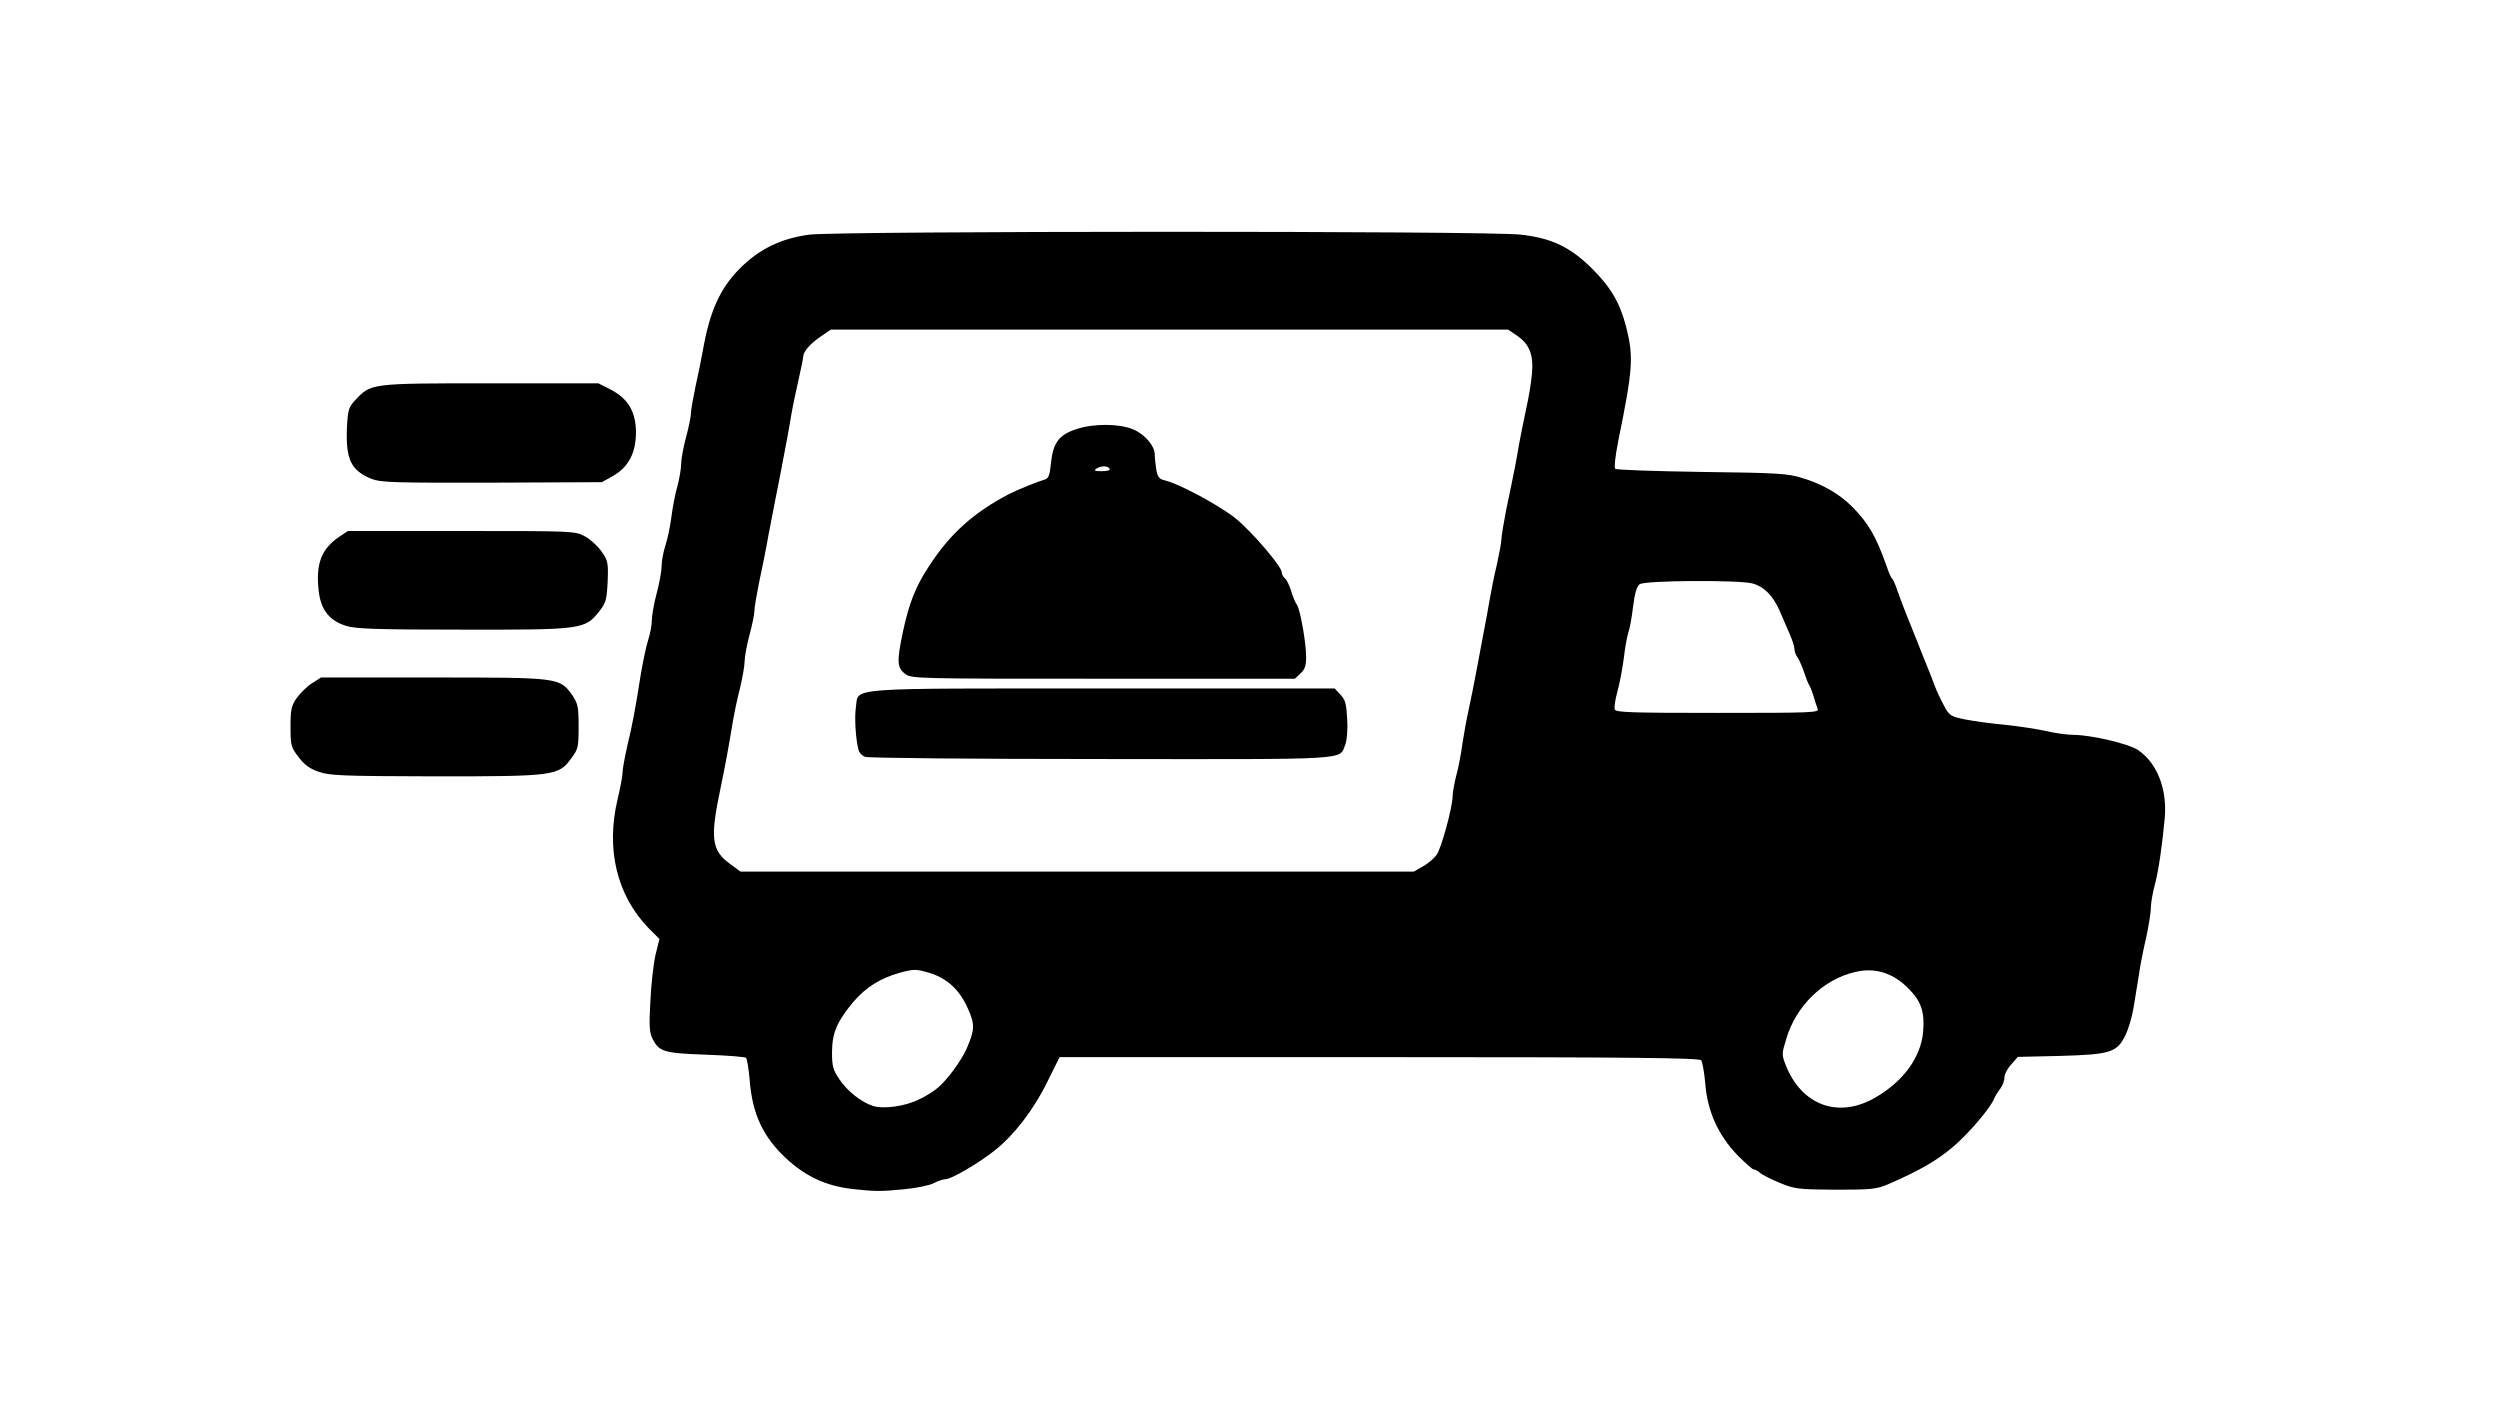 <?xml version="1.0" encoding="utf-8"?>
<!DOCTYPE svg PUBLIC "-//W3C//DTD SVG 1.0//EN" "http://www.w3.org/TR/2001/REC-SVG-20010904/DTD/svg10.dtd">
<svg version="1.0" xmlns="http://www.w3.org/2000/svg" width="512px" height="290px" viewBox="0 0 512 290" preserveAspectRatio="xMidYMid meet">
 <g fill="#000000">
  <path d="M174.50 243.50 c-5.45 -0.65 -9.60 -2.60 -13.70 -6.45 -4.55 -4.30 -6.70 -8.95 -7.25 -15.65 -0.20 -2.40 -0.55 -4.55 -0.75 -4.75 -0.15 -0.20 -3.85 -0.50 -8.20 -0.65 -8.55 -0.30 -9.60 -0.60 -10.90 -3.15 -0.70 -1.35 -0.80 -2.55 -0.50 -7.85 0.15 -3.45 0.65 -7.70 1.05 -9.45 l0.80 -3.25 -2.25 -2.25 c-6.50 -6.75 -8.75 -16.20 -6.30 -26.45 0.55 -2.30 1 -4.70 1 -5.40 0 -0.70 0.45 -3.10 0.95 -5.35 1.10 -4.55 1.70 -7.85 2.80 -14.85 0.45 -2.60 1.10 -5.75 1.50 -6.95 0.40 -1.25 0.75 -3.05 0.75 -4.05 0 -1 0.45 -3.50 1 -5.55 0.55 -2.05 1 -4.55 1 -5.55 0 -1.05 0.35 -2.85 0.75 -4.10 0.40 -1.20 1 -3.90 1.25 -5.90 0.25 -2 0.80 -4.90 1.25 -6.40 0.40 -1.50 0.75 -3.55 0.75 -4.50 0 -0.95 0.45 -3.40 1 -5.45 0.55 -2.05 1 -4.25 1 -4.90 0 -0.70 0.45 -3.15 0.95 -5.55 0.55 -2.40 1.20 -5.70 1.50 -7.35 1.40 -8 3.50 -12.65 7.50 -16.70 4 -4.05 8.55 -6.25 14.35 -7 6.15 -0.75 138.65 -0.80 145.60 0 6.35 0.70 10.15 2.50 14.65 6.95 3.90 3.90 5.70 7 7 12 1.55 6.15 1.35 8.65 -1.65 23.40 -0.60 3.05 -0.85 5.35 -0.60 5.60 0.25 0.25 8.20 0.50 17.70 0.65 15.55 0.20 17.60 0.30 20.60 1.25 4.15 1.25 7.55 3.20 10.25 5.90 3.30 3.35 4.85 6 7.05 12.20 0.40 1.25 0.90 2.35 1.10 2.50 0.20 0.15 0.70 1.25 1.10 2.50 0.45 1.25 1.25 3.45 1.85 4.90 0.55 1.40 1.50 3.70 2.05 5.10 0.55 1.40 1.45 3.70 2.05 5.15 0.60 1.40 1.35 3.40 1.70 4.35 0.35 0.95 1.20 2.75 1.85 3.95 1.10 2.10 1.30 2.25 4.40 2.90 1.80 0.35 5.50 0.85 8.25 1.10 2.75 0.30 6.45 0.85 8.25 1.25 1.80 0.45 4.40 0.80 5.75 0.80 3.65 0.05 11.15 1.80 13.10 3.10 3.90 2.60 6 7.95 5.50 13.85 -0.55 5.85 -1.25 10.75 -2.05 13.80 -0.45 1.60 -0.80 3.75 -0.80 4.70 0 0.90 -0.45 3.65 -0.95 6 -0.55 2.35 -1.25 5.80 -1.50 7.70 -0.30 1.85 -0.80 4.85 -1.10 6.75 -0.30 1.85 -1.05 4.35 -1.65 5.60 -1.75 3.55 -3.05 3.95 -13.30 4.25 l-8.75 0.20 -1.35 1.55 c-0.80 0.85 -1.40 2.05 -1.40 2.70 0 0.65 -0.40 1.70 -0.90 2.35 -0.50 0.65 -1.05 1.55 -1.20 1.95 -0.70 1.85 -5.20 7.15 -8.45 9.90 -3.30 2.80 -6.85 4.85 -13.30 7.65 -2.40 1 -3.40 1.10 -10.75 1.10 -7.65 -0.05 -8.35 -0.15 -11.40 -1.40 -1.80 -0.75 -3.60 -1.65 -4.05 -2.05 -0.40 -0.40 -1 -0.70 -1.30 -0.70 -0.25 0 -1.75 -1.35 -3.35 -2.95 -3.95 -4.15 -6.10 -8.95 -6.55 -14.55 -0.20 -2.35 -0.60 -4.55 -0.85 -4.85 -0.40 -0.50 -14.20 -0.65 -65.95 -0.65 l-65.45 0 -2.50 5.05 c-2.75 5.65 -6.80 10.90 -10.70 14 -3.25 2.60 -8.95 5.95 -10.15 5.95 -0.50 0 -1.55 0.35 -2.40 0.80 -0.80 0.45 -3.50 1 -6 1.25 -5.05 0.50 -6.10 0.45 -10.75 -0.05z m13.75 -18.35 c1.40 -0.65 3.10 -1.75 3.85 -2.40 1.95 -1.65 4.75 -5.50 5.85 -7.95 1.70 -3.90 1.75 -5 0.25 -8.30 -1.70 -3.85 -4.30 -6.20 -8 -7.30 -2.65 -0.75 -3.05 -0.75 -5.85 0 -4.10 1.15 -6.95 2.95 -9.55 5.95 -3.35 4 -4.40 6.40 -4.40 10.35 0 2.90 0.20 3.60 1.55 5.60 1.60 2.40 4.50 4.65 6.85 5.40 2.20 0.70 6.65 0.05 9.45 -1.35z m195.60 -0.25 c5.85 -3.30 9.50 -8.25 10 -13.50 0.35 -4.20 -0.35 -6.35 -3.15 -9.10 -3.05 -3.05 -6.75 -4.20 -10.70 -3.25 -6.60 1.50 -12.20 6.95 -14.20 13.80 -0.90 2.90 -0.90 3.20 -0.10 5.25 3.25 8.25 10.70 11 18.15 6.80z m-92.45 -47.45 c1.05 -0.60 2.30 -1.65 2.80 -2.35 0.95 -1.25 3.30 -9.80 3.30 -12.10 0 -0.70 0.35 -2.60 0.75 -4.20 0.45 -1.60 1 -4.55 1.25 -6.50 0.30 -1.95 0.85 -5 1.25 -6.80 0.40 -1.80 1.15 -5.60 1.70 -8.50 0.55 -2.90 1.20 -6.50 1.50 -8 0.30 -1.50 0.80 -4.20 1.10 -6 0.30 -1.80 0.95 -5.10 1.50 -7.35 0.50 -2.25 0.95 -4.65 0.95 -5.25 0 -0.65 0.45 -3.30 0.95 -5.90 1.85 -8.80 2.10 -10.25 2.60 -13.25 0.30 -1.65 0.95 -4.90 1.45 -7.25 0.55 -2.35 1.10 -5.70 1.25 -7.50 0.35 -3.90 -0.55 -6.10 -3.20 -7.85 l-1.70 -1.15 -69.35 0 -69.35 0 -1.90 1.30 c-2.25 1.50 -3.70 3.15 -3.75 4.20 0 0.40 -0.45 2.50 -0.95 4.75 -0.50 2.20 -1.20 5.45 -1.50 7.25 -0.30 1.80 -0.75 4.45 -1.05 5.90 -0.25 1.40 -0.70 3.65 -0.95 5 -0.25 1.30 -0.70 3.70 -1.05 5.35 -0.30 1.65 -1.05 5.35 -1.60 8.25 -0.50 2.90 -1.40 7.30 -1.95 9.85 -0.50 2.50 -0.95 5.10 -0.95 5.80 0 0.65 -0.45 2.85 -1 4.90 -0.55 2.05 -1 4.45 -1 5.40 0 0.90 -0.45 3.40 -0.95 5.50 -0.55 2.10 -1.20 5.25 -1.50 7.05 -0.85 5.20 -1.55 8.95 -2.55 13.75 -2.10 10 -1.75 12.45 2.05 15.20 l2.10 1.55 68.95 0 68.95 0 1.85 -1.05z m80.85 -32.30 c-0.20 -0.50 -0.60 -1.70 -0.85 -2.65 -0.30 -0.95 -0.70 -1.95 -0.90 -2.25 -0.20 -0.25 -0.65 -1.40 -1 -2.50 -0.35 -1.10 -0.95 -2.45 -1.30 -3 -0.40 -0.55 -0.70 -1.35 -0.70 -1.85 0 -0.50 -0.45 -1.85 -0.95 -3 -0.50 -1.20 -1.45 -3.30 -2.05 -4.75 -1.35 -3.10 -3.20 -5 -5.55 -5.65 -2.65 -0.75 -22.05 -0.65 -23.15 0.15 -0.60 0.45 -1 1.80 -1.35 4.60 -0.25 2.20 -0.70 4.55 -0.95 5.25 -0.25 0.70 -0.70 3.10 -0.95 5.35 -0.30 2.30 -0.90 5.40 -1.35 6.95 -0.40 1.50 -0.65 3.10 -0.50 3.50 0.25 0.60 3.40 0.70 21.10 0.70 19.60 0 20.80 -0.05 20.45 -0.85z"/>
  <path d="M177.15 155 c-0.60 -0.25 -1.20 -0.85 -1.30 -1.35 -0.60 -2.10 -0.90 -6.75 -0.55 -8.90 0.60 -4 -2.95 -3.75 50.60 -3.75 l47.45 0 1.20 1.30 c1 1.05 1.20 1.90 1.35 5 0.15 2.25 -0.05 4.30 -0.40 5.25 -1.30 3.15 1.80 2.95 -50 2.90 -26 0 -47.75 -0.20 -48.35 -0.45z"/>
  <path d="M185.30 137.95 c-1.60 -1.25 -1.65 -2.55 -0.35 -8.70 1.25 -5.75 2.55 -9.10 5.25 -13.20 4.35 -6.75 9.20 -11.10 16.60 -14.95 1.45 -0.75 5.80 -2.50 7.05 -2.85 0.90 -0.25 1.15 -0.80 1.40 -3.55 0.45 -4.10 1.70 -5.70 5.30 -6.85 3.50 -1.15 8.80 -1.10 11.55 0.10 2.40 1 4.40 3.40 4.40 5.15 0 0.65 0.15 2 0.30 3.05 0.25 1.50 0.60 1.95 1.65 2.20 3.05 0.70 11.55 5.30 14.70 7.90 3.45 2.85 9.35 9.80 9.35 10.95 0 0.40 0.30 0.95 0.65 1.25 0.40 0.30 0.95 1.50 1.30 2.65 0.35 1.20 0.90 2.45 1.15 2.75 0.65 0.80 1.90 7.75 1.90 10.70 0 1.75 -0.25 2.55 -1.15 3.35 l-1.15 1.10 -39.30 0 c-38.95 0 -39.30 0 -40.60 -1.05z m41.95 -41.95 c-0.40 -0.65 -1.75 -0.65 -2.75 0 -0.55 0.35 -0.25 0.50 1.15 0.50 1.15 0 1.80 -0.20 1.60 -0.50z"/>
  <path d="M65.25 158.05 c-1.80 -0.60 -2.95 -1.45 -4.10 -3 -1.55 -2 -1.65 -2.40 -1.65 -6.20 0 -3.55 0.15 -4.30 1.30 -5.95 0.75 -1 2.15 -2.40 3.15 -3 l1.80 -1.15 23 0 c25.90 0 25.90 0 28.50 3.70 1.10 1.65 1.25 2.35 1.25 6.35 0 4.20 -0.10 4.65 -1.50 6.50 -2.60 3.60 -3.40 3.70 -27.95 3.70 -19.10 -0.05 -21.55 -0.15 -23.80 -0.95z"/>
  <path d="M70.95 128.20 c-3.50 -1.05 -5.30 -3.35 -5.70 -7.35 -0.60 -5.40 0.60 -8.45 4.20 -10.90 l1.80 -1.20 23.25 0 c22.90 0 23.30 0 25.30 1.10 1.10 0.60 2.65 2 3.40 3.10 1.30 1.85 1.40 2.30 1.25 6.15 -0.20 3.85 -0.35 4.35 -1.80 6.20 -2.85 3.60 -3.60 3.70 -28.10 3.65 -17 0 -21.75 -0.15 -23.60 -0.75z"/>
  <path d="M76.15 98.10 c-4.30 -1.75 -5.35 -4 -5.10 -10.50 0.20 -3.70 0.35 -4.20 1.70 -5.65 3.25 -3.45 3 -3.45 27.65 -3.45 l22.15 0 2.45 1.25 c3.60 1.85 5.20 4.50 5.25 8.75 0 4.25 -1.55 7.20 -4.75 9 l-2.25 1.25 -22.50 0.10 c-20 0.05 -22.75 -0.05 -24.60 -0.75z"/>
 </g>
 <g fill="none">
  <path d="M0 145 l0 -145 256 0 256 0 0 145 0 145 -256 0 -256 0 0 -145z m186.55 96.75 c1 -0.15 2.45 -0.60 3.25 -1 0.80 -0.40 1.85 -0.75 2.35 -0.75 1.20 0 6.90 -3.35 10.15 -5.95 3.90 -3.10 7.95 -8.35 10.70 -14 1.40 -2.75 2.80 -5.05 3.15 -5.05 0.30 0 30.40 0 66.80 0 44.40 0 66.40 0.15 66.80 0.50 0.35 0.30 0.75 2.45 0.95 4.90 0.50 5.70 2.60 10.45 6.60 14.65 1.60 1.60 3.10 2.95 3.35 2.95 0.30 0 0.90 0.30 1.30 0.70 0.45 0.40 2.25 1.30 4.05 2.05 2.95 1.20 3.85 1.30 10.05 1.30 5.90 0.05 7.05 -0.10 9.25 -1.05 6.75 -3 9.90 -4.85 13.15 -7.60 3.25 -2.75 7.75 -8.05 8.45 -9.90 0.15 -0.40 0.70 -1.30 1.20 -1.95 0.50 -0.65 0.90 -1.75 0.90 -2.40 0 -0.75 0.65 -1.90 1.65 -2.90 l1.65 -1.65 8.15 0 c4.70 -0.05 8.90 -0.30 9.90 -0.65 2 -0.65 4.65 -4.30 4.65 -6.40 0 -0.75 0.45 -3.65 1 -6.55 2.10 -11.30 2 -10.80 3.45 -19.25 0.30 -1.65 0.75 -4.10 1 -5.50 1.40 -7.50 1.65 -10.70 1.05 -13.30 -0.75 -3.15 -2.85 -6.30 -5.15 -7.85 -1.95 -1.30 -9.45 -3.05 -13.10 -3.10 -1.35 0 -3.95 -0.35 -5.75 -0.80 -1.80 -0.40 -5.50 -0.95 -8.25 -1.25 -2.75 -0.25 -6.45 -0.75 -8.25 -1.10 -3.10 -0.65 -3.30 -0.80 -4.40 -2.90 -0.65 -1.20 -1.50 -3 -1.85 -3.95 -0.35 -0.95 -1.10 -2.95 -1.70 -4.35 -0.60 -1.45 -1.50 -3.75 -2.05 -5.15 -0.55 -1.35 -1.50 -3.70 -2.05 -5.10 -0.60 -1.45 -1.40 -3.65 -1.85 -4.90 -0.40 -1.25 -0.90 -2.35 -1.10 -2.50 -0.20 -0.15 -0.70 -1.25 -1.10 -2.50 -2.20 -6.20 -3.75 -8.85 -7.05 -12.20 -2.70 -2.70 -6.10 -4.65 -10.25 -5.90 -3 -0.90 -5.20 -1.05 -20.85 -1.35 l-17.50 -0.30 -0.15 -2 c-0.10 -1.10 0.30 -4.25 0.85 -7 3 -14.70 3 -14.75 1.60 -20.25 -1.30 -5 -3.10 -8.10 -7 -12 -4.50 -4.45 -8.30 -6.25 -14.65 -6.95 -6.90 -0.80 -136.45 -0.75 -142.60 0 -5.80 0.75 -10.35 2.95 -14.35 7 -4 4.05 -6.10 8.70 -7.50 16.70 -0.30 1.65 -0.95 4.95 -1.50 7.35 -0.50 2.40 -0.95 4.85 -0.95 5.55 0 0.65 -0.45 2.85 -1 4.90 -0.55 2.05 -1 4.50 -1 5.45 0 0.95 -0.35 3 -0.75 4.50 -0.45 1.50 -1 4.40 -1.25 6.40 -0.25 2 -0.85 4.70 -1.25 5.90 -0.40 1.25 -0.75 3.05 -0.75 4.10 0 1 -0.45 3.50 -1 5.55 -0.55 2.05 -1 4.55 -1 5.55 0 1 -0.35 2.80 -0.75 4.05 -0.40 1.20 -1.05 4.35 -1.50 6.95 -1.10 7 -1.70 10.30 -2.80 14.85 -0.50 2.25 -0.95 4.65 -0.95 5.35 0 0.70 -0.45 3.10 -1 5.40 -1.30 5.45 -1.25 8.35 0.25 13.05 1.50 4.65 3.05 7.25 6.35 10.65 l2.45 2.50 -1 4.50 c-0.55 2.45 -1.15 6.60 -1.35 9.25 -0.60 8.35 0.65 9.35 11.65 9.50 3.90 0.05 7.35 0.25 7.70 0.50 0.35 0.20 0.75 2.15 1 4.80 0.55 6.75 2.70 11.35 7.25 15.70 2.90 2.70 4.25 3.60 7.80 5 4.15 1.65 9.55 2.05 16.45 1.20z m-75.10 -85.10 c3.75 -1.20 5.55 -3.75 5.55 -7.85 0 -3.70 -1.50 -6.20 -4.65 -7.60 -1.90 -0.90 -3.60 -0.95 -23.60 -0.95 l-21.50 0 -1.80 1.15 c-6.50 4.05 -5.75 12.65 1.30 15.15 2.25 0.80 4.65 0.90 22.30 0.95 17.15 0 20.20 -0.10 22.40 -0.85z m5.50 -30 c3.55 -1.15 5.65 -3.75 5.95 -7.45 0.20 -2.35 0.05 -3 -1.20 -4.75 -0.75 -1.10 -2.30 -2.50 -3.40 -3.10 -2 -1.10 -2.45 -1.10 -23.80 -1.10 l-21.75 0 -1.75 1.25 c-0.95 0.65 -2.15 1.70 -2.60 2.25 -2.35 2.70 -2.15 8.15 0.40 10.80 2.60 2.70 4 2.90 25.75 2.90 17.20 0.05 20.20 -0.05 22.40 -0.80z m7.05 -30.65 c2.65 -1.50 4.65 -4.70 4.65 -7.45 0 -2.75 -2.15 -5.75 -5.15 -7.30 l-2.45 -1.25 -20.65 0 c-19.05 0 -20.80 0.10 -22.65 0.95 -3.30 1.55 -4.90 3.60 -5.15 6.75 -0.40 4.75 1 7.25 5.05 8.90 1.85 0.70 4.50 0.80 23.10 0.75 l21 -0.10 2.25 -1.25z"/>
  <path d="M177.30 228 c-2.35 -0.75 -5.25 -3.05 -6.90 -5.45 -1.50 -2.20 -1.55 -2.55 -1.55 -7.05 0 -3.95 0.15 -5.10 1.10 -7 4.50 -8.80 13.60 -13.20 22 -10.70 3.45 1 6.10 3.45 7.80 7.25 1.15 2.60 1.35 3.55 1.10 5.90 -0.30 3.30 -1.70 6.65 -4.15 9.85 -3.85 5.05 -7.75 7.15 -13.80 7.45 -2.30 0.15 -4.80 0 -5.60 -0.25z"/>
  <path d="M372.75 228.05 c-3.75 -1 -6.40 -3.55 -8.25 -7.85 -3.50 -8.10 3.55 -19.95 13.35 -22.50 11.30 -2.95 19.60 4.30 17.60 15.30 -1 5.60 -4.50 10.25 -10.20 13.45 -2.40 1.35 -3.45 1.65 -6.90 1.80 -2.25 0.10 -4.75 0.05 -5.60 -0.20z"/>
  <path d="M148.05 178.45 c-3.05 -2.20 -3.75 -4.15 -3.35 -9.70 0.20 -2.45 0.75 -6.40 1.30 -8.75 0.95 -4.35 1.60 -7.75 2.55 -13.50 0.30 -1.80 0.95 -4.95 1.50 -7.05 0.50 -2.10 0.95 -4.60 0.95 -5.50 0 -0.95 0.45 -3.35 1 -5.40 0.55 -2.05 1 -4.25 1 -4.90 0 -0.70 0.45 -3.30 0.95 -5.80 0.55 -2.55 1.45 -6.95 1.95 -9.85 0.55 -2.90 1.30 -6.60 1.60 -8.25 0.35 -1.65 0.80 -4.05 1.05 -5.35 0.25 -1.35 0.70 -3.60 0.95 -5 0.30 -1.45 0.75 -4.10 1.05 -5.90 0.30 -1.80 1 -5.05 1.50 -7.25 0.50 -2.25 0.95 -4.35 0.95 -4.75 0.05 -1.05 1.50 -2.70 3.75 -4.20 l1.90 -1.30 70.70 0 c51.40 0 71 0.15 71.80 0.55 2.10 1.10 3.40 2.65 4.10 5.15 0.80 2.65 0.65 4.55 -1.25 13.55 -0.50 2.50 -1.15 5.85 -1.45 7.50 -0.50 3 -0.80 4.45 -2.60 13.25 -0.50 2.60 -0.95 5.25 -0.95 5.90 0 0.60 -0.45 3 -0.95 5.25 -0.55 2.25 -1.20 5.55 -1.50 7.35 -0.30 1.80 -0.80 4.50 -1.10 6 -0.30 1.50 -0.95 5.10 -1.50 8 -0.55 2.90 -1.30 6.70 -1.70 8.50 -0.40 1.80 -0.95 4.85 -1.25 6.80 -0.25 1.95 -0.80 4.90 -1.25 6.50 -0.40 1.60 -0.75 3.50 -0.75 4.20 0 2.30 -2.35 10.85 -3.30 12.10 -0.50 0.70 -1.75 1.75 -2.80 2.35 l-1.85 1.05 -70.45 0 -70.45 0 -2.10 -1.55z m124 -24.95 c2.65 -1.45 3.25 -7.30 0.95 -9.75 l-1.15 -1.25 -45.95 0 c-50.45 0 -48.80 -0.10 -49 2.90 -0.30 4.60 0.35 7.50 1.75 8.10 1.60 0.65 92.20 0.60 93.40 0z m-7.05 -17.20 c1.10 -1.25 1.10 -1.35 0.50 -5.40 -0.35 -2.30 -0.95 -4.60 -1.30 -5.20 -0.30 -0.55 -0.90 -1.95 -1.25 -3.10 -0.35 -1.15 -0.90 -2.35 -1.30 -2.65 -0.35 -0.30 -0.65 -0.85 -0.65 -1.25 0 -1.15 -5.90 -8.10 -9.35 -10.95 -3.15 -2.60 -11.65 -7.20 -14.70 -7.90 -1.05 -0.25 -1.40 -0.70 -1.65 -2.20 -0.15 -1.05 -0.30 -2.40 -0.30 -3.05 0 -2.90 -4.45 -6.10 -8.50 -6.10 -2.90 0 -6.90 1.50 -8.20 3.05 -0.85 1 -1.30 2.30 -1.55 4.65 -0.25 2.75 -0.50 3.30 -1.40 3.55 -0.60 0.15 -2.20 0.75 -3.60 1.35 -8.95 3.65 -15 8.65 -20.05 16.45 -2.65 4.10 -4 7.45 -5.25 13.20 l-0.95 4.50 1.30 1.15 1.25 1.10 37.90 0 37.90 0 1.15 -1.20z"/>
  <path d="M224 98.05 c-3.25 -0.35 -3.80 -1.35 -1.70 -3 1.10 -0.85 1.95 -1.05 3.90 -0.95 2.25 0.15 2.60 0.30 3.05 1.55 0.40 1.20 0.30 1.55 -0.50 2.15 -0.50 0.40 -1.20 0.65 -1.45 0.60 -0.30 -0.05 -1.80 -0.20 -3.30 -0.35z"/>
  <path d="M329.35 147.15 c-0.60 -0.55 -0.35 -4.40 0.40 -6.95 0.40 -1.35 0.95 -4.35 1.25 -6.70 0.30 -2.35 0.75 -4.80 1 -5.50 0.25 -0.70 0.70 -3.05 0.95 -5.25 0.35 -2.80 0.75 -4.15 1.35 -4.60 1.10 -0.80 23.50 -0.95 26.15 -0.15 2.35 0.65 4.20 2.55 5.55 5.65 0.60 1.45 1.55 3.55 2.05 4.75 0.50 1.15 0.95 2.50 0.95 3 0 0.50 0.30 1.30 0.70 1.85 0.35 0.55 0.85 1.55 1.05 2.25 0.20 0.70 0.65 1.95 1.05 2.75 1.20 2.75 2.30 6 2.55 7.65 l0.25 1.60 -22.45 0 c-12.35 0 -22.65 -0.15 -22.80 -0.35z"/>
 </g>
</svg>
